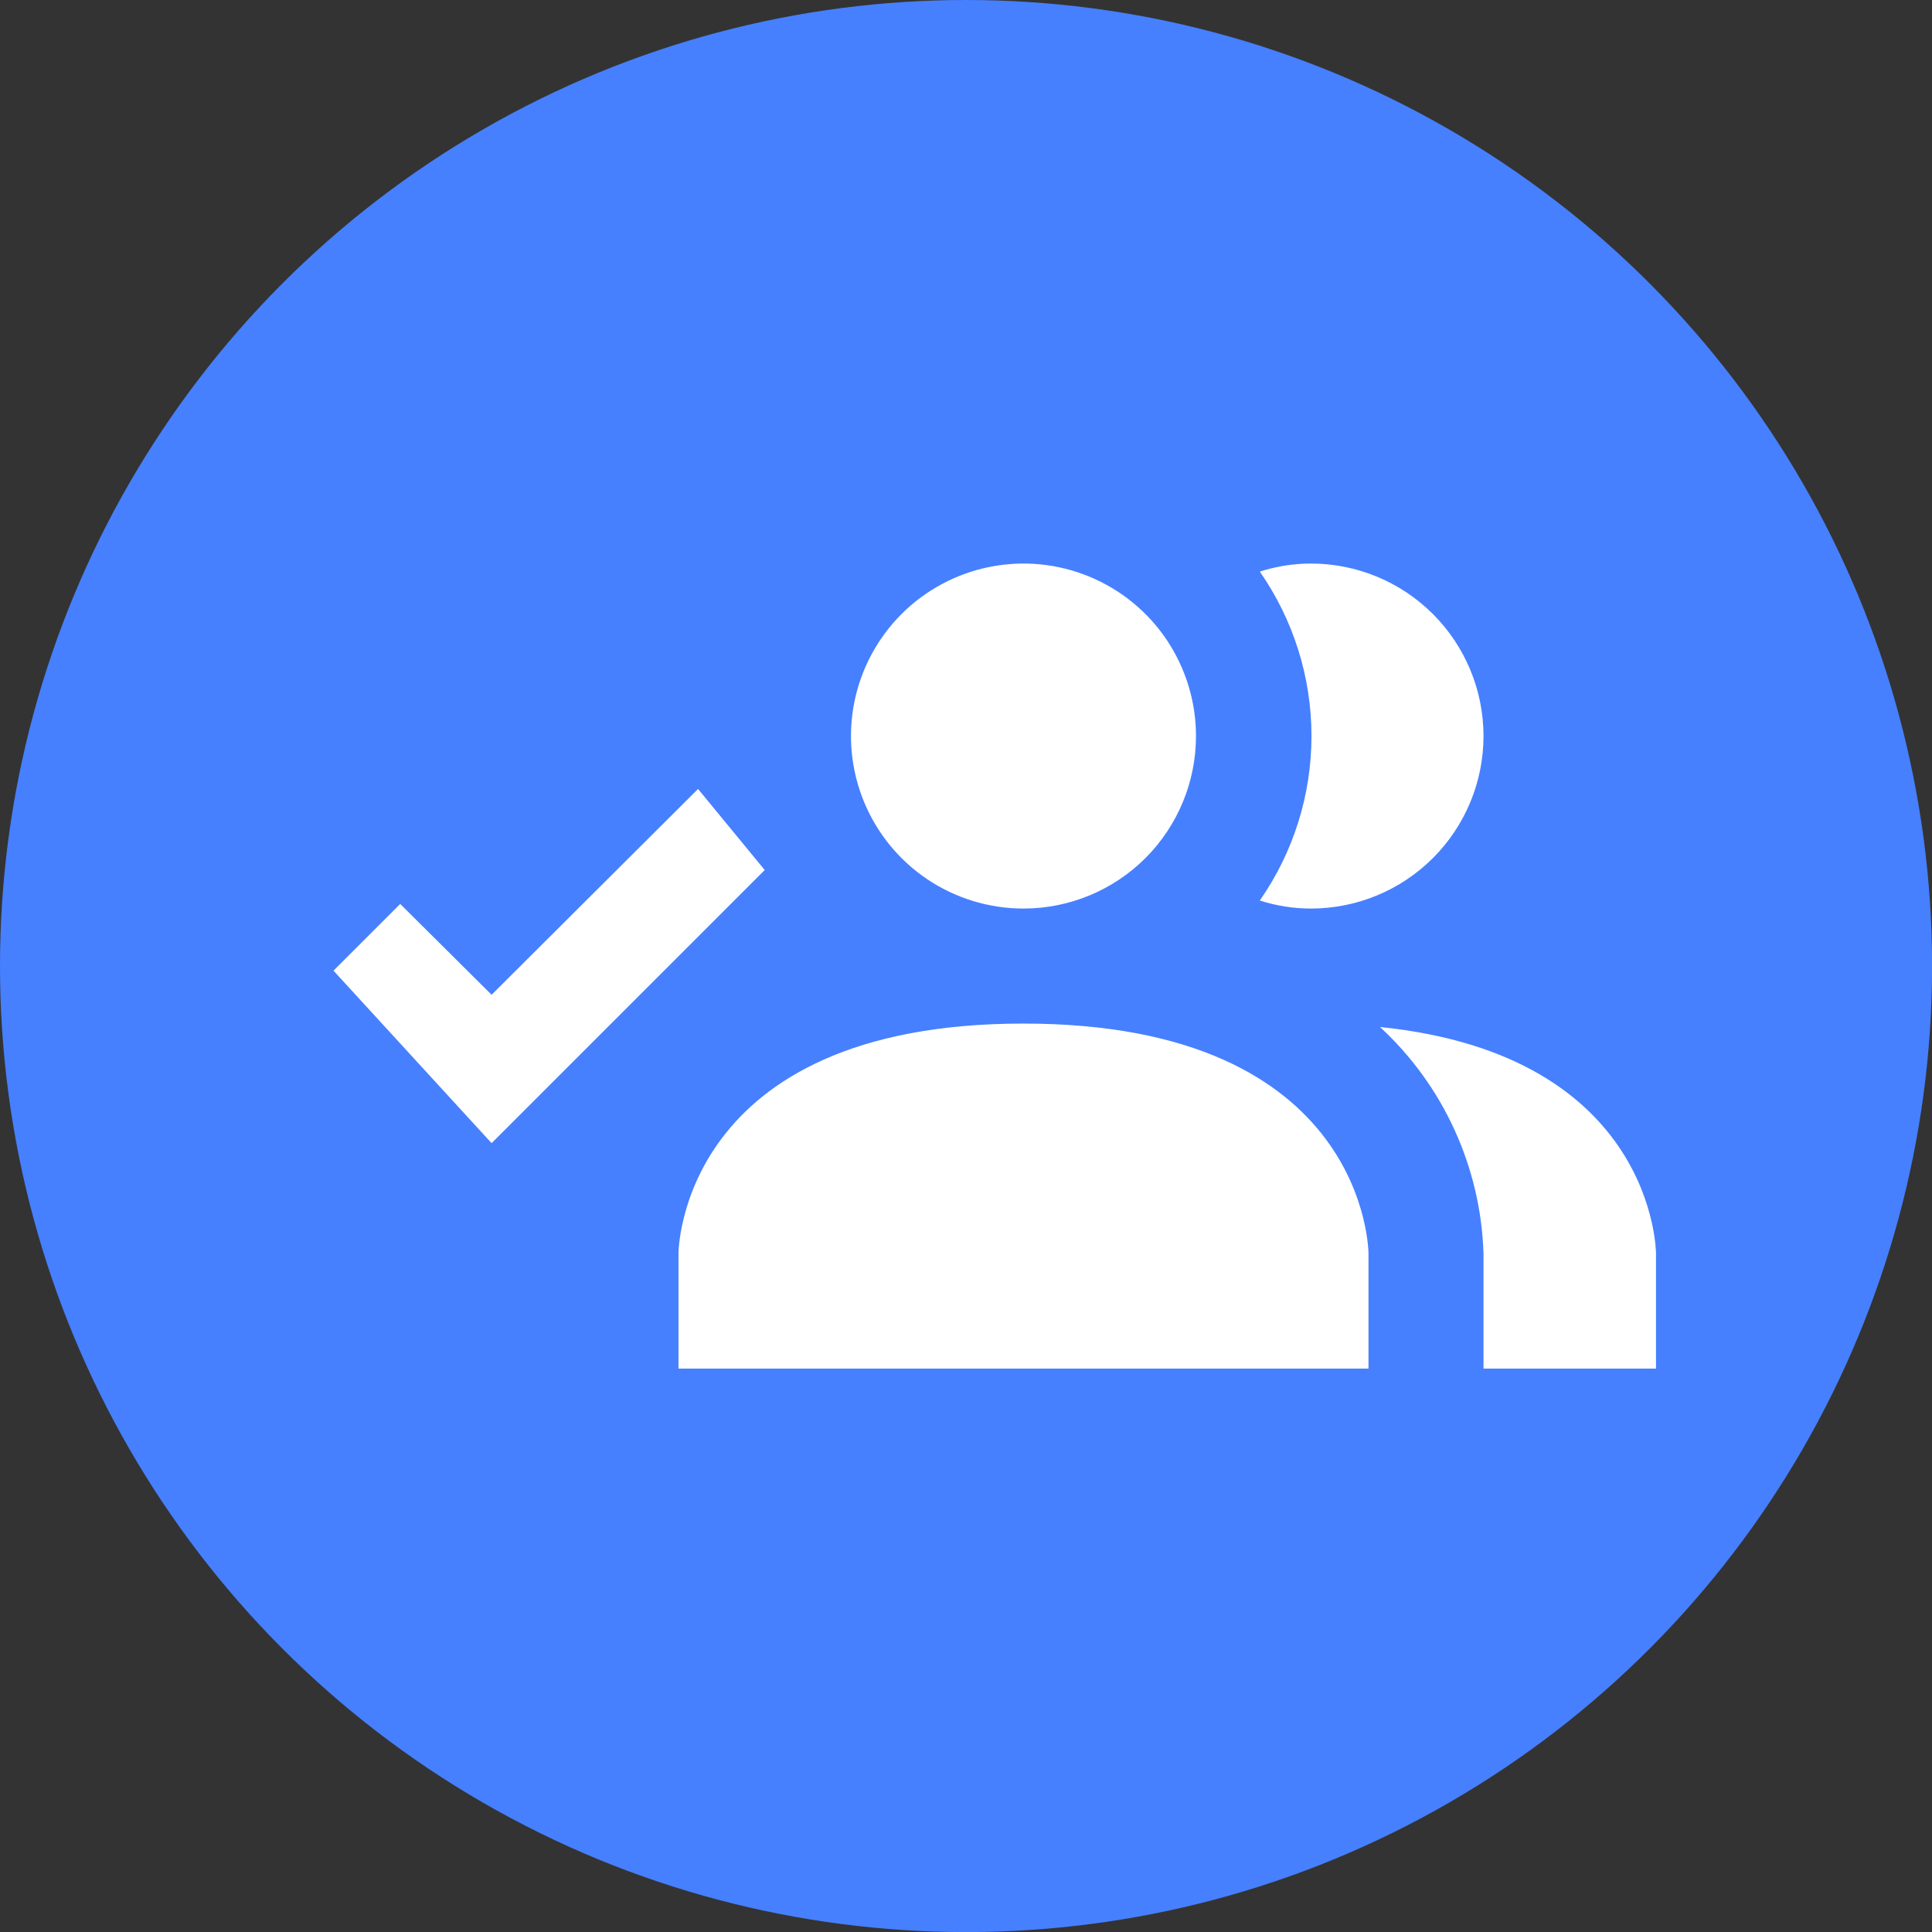 <svg width="49" height="49" viewBox="0 0 49 49" fill="none" xmlns="http://www.w3.org/2000/svg">
<rect x="0" y="0" width="49" height="49" fill="#333333" stroke="none"/>
<circle cx="24.501" cy="24.501" r="24.501" fill="#4680FF"/>
<g clip-path="url(#clip0_9683_44783)">
<path d="M34.708 31.793V34.71H17.208V31.793C17.208 31.793 17.208 25.96 25.958 25.96C34.708 25.96 34.708 31.793 34.708 31.793ZM30.333 18.668C30.333 17.803 30.076 16.957 29.596 16.237C29.115 15.518 28.432 14.957 27.632 14.626C26.833 14.295 25.953 14.208 25.105 14.377C24.256 14.546 23.476 14.963 22.864 15.574C22.253 16.186 21.836 16.966 21.667 17.814C21.498 18.663 21.585 19.543 21.916 20.342C22.247 21.142 22.808 21.825 23.527 22.306C24.247 22.786 25.093 23.043 25.958 23.043C27.118 23.043 28.231 22.582 29.052 21.762C29.872 20.941 30.333 19.828 30.333 18.668ZM35 26.047C35.797 26.783 36.44 27.669 36.89 28.656C37.341 29.642 37.591 30.709 37.625 31.793V34.71H42V31.793C42 31.793 42 26.762 35 26.047ZM33.25 14.293C32.809 14.293 32.371 14.362 31.952 14.497C32.805 15.721 33.262 17.176 33.262 18.668C33.262 20.16 32.805 21.615 31.952 22.839C32.371 22.974 32.809 23.043 33.25 23.043C34.41 23.043 35.523 22.582 36.343 21.762C37.164 20.941 37.625 19.828 37.625 18.668C37.625 17.508 37.164 16.395 36.343 15.574C35.523 14.754 34.41 14.293 33.25 14.293ZM17.704 20.01L19.395 22.066L12.468 28.993L8.458 24.618L10.15 22.926L12.468 25.23L17.704 20.01Z" fill="white"/>
</g>
<defs>
<clipPath id="clip0_9683_44783">
<rect width="35" height="35" fill="white" transform="translate(7 7)"/>
</clipPath>
</defs>
</svg>
